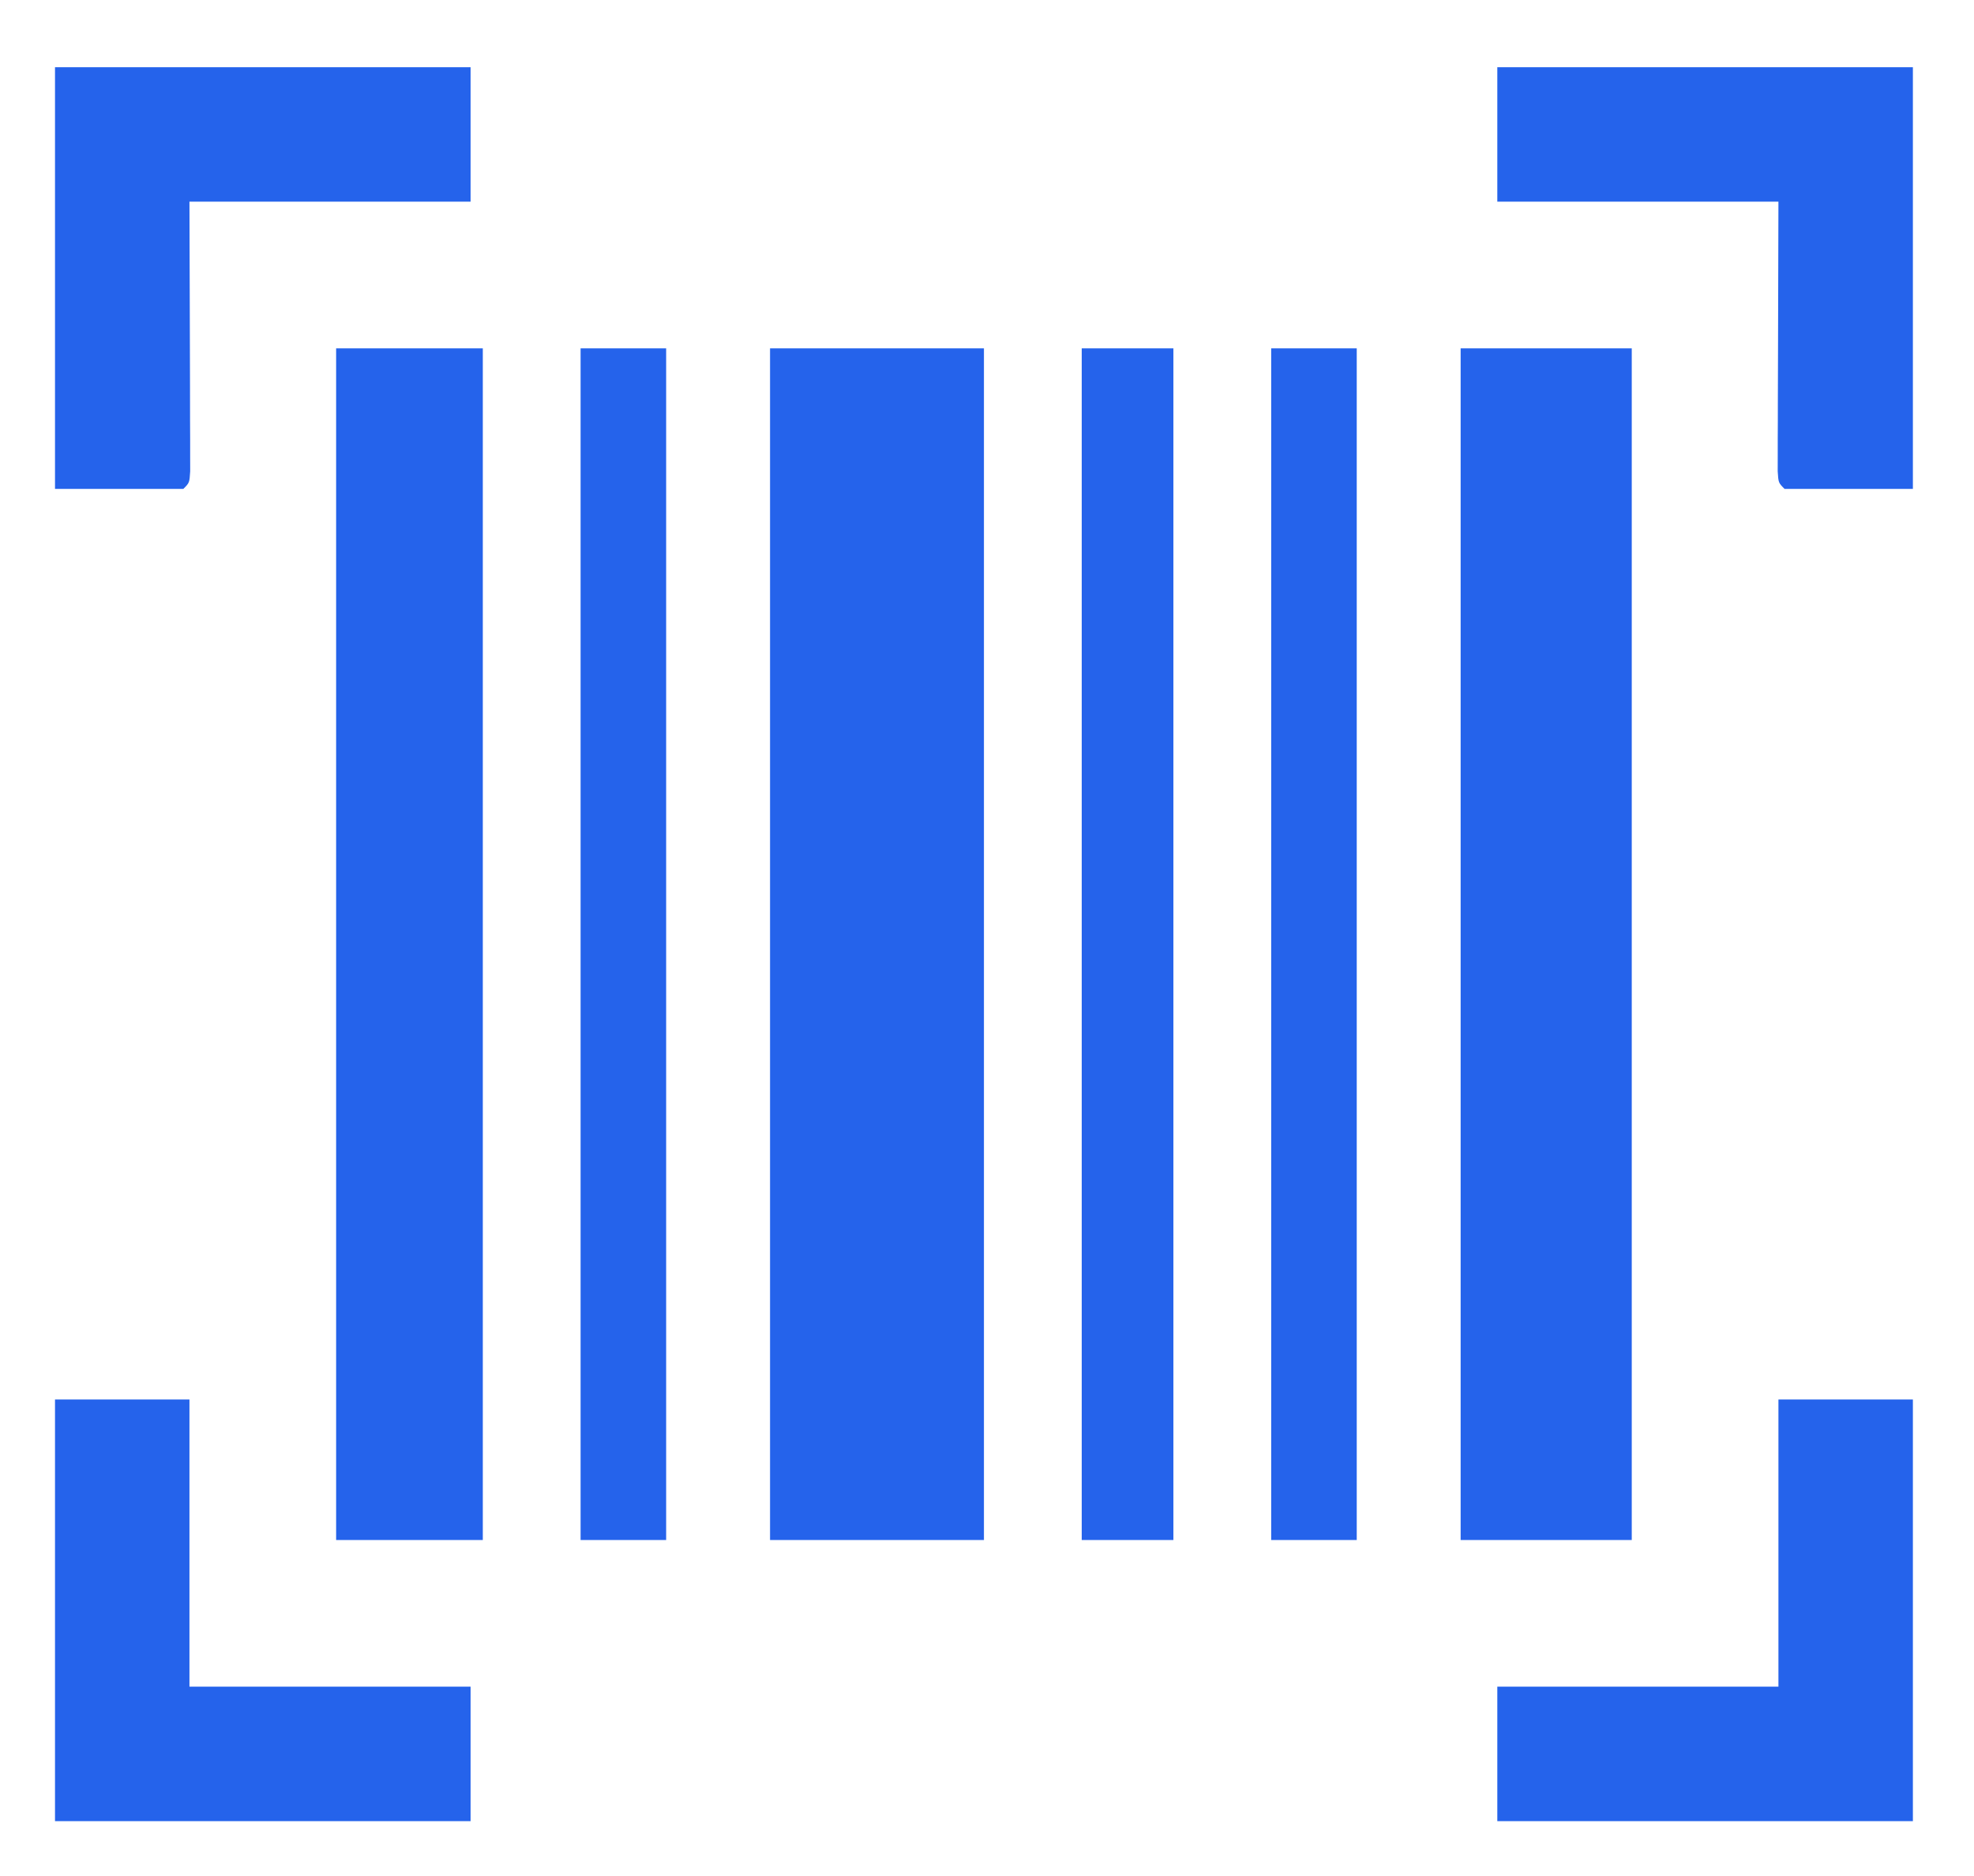 <?xml version="1.0" encoding="UTF-8"?>
<svg version="1.1" xmlns="http://www.w3.org/2000/svg" width="323" height="307">
<path d="M0 0 C11.55 0 23.1 0 35 0 C35 64.35 35 128.7 35 195 C23.45 195 11.9 195 0 195 C0 130.65 0 66.3 0 0 Z " fill="#2563EB" transform="translate(126,57)"/>
<path d="M0 0 C9.24 0 18.48 0 28 0 C28 64.35 28 128.7 28 195 C18.76 195 9.52 195 0 195 C0 130.65 0 66.3 0 0 Z " fill="#2563EB" transform="translate(239,57)"/>
<path d="M0 0 C7.92 0 15.84 0 24 0 C24 64.35 24 128.7 24 195 C16.08 195 8.16 195 0 195 C0 130.65 0 66.3 0 0 Z " fill="#2563EB" transform="translate(55,57)"/>
<path d="M0 0 C4.95 0 9.9 0 15 0 C15 64.35 15 128.7 15 195 C10.05 195 5.1 195 0 195 C0 130.65 0 66.3 0 0 Z " fill="#2563EB" transform="translate(177,57)"/>
<path d="M0 0 C4.62 0 9.24 0 14 0 C14 64.35 14 128.7 14 195 C9.38 195 4.76 195 0 195 C0 130.65 0 66.3 0 0 Z " fill="#2563EB" transform="translate(208,57)"/>
<path d="M0 0 C4.62 0 9.24 0 14 0 C14 64.35 14 128.7 14 195 C9.38 195 4.76 195 0 195 C0 130.65 0 66.3 0 0 Z " fill="#2563EB" transform="translate(95,57)"/>
<path d="M0 0 C7.26 0 14.52 0 22 0 C22 22.77 22 45.54 22 69 C-0.44 69 -22.88 69 -46 69 C-46 61.74 -46 54.48 -46 47 C-30.82 47 -15.64 47 0 47 C0 31.49 0 15.98 0 0 Z " fill="#2563EB" transform="translate(291,229)"/>
<path d="M0 0 C7.26 0 14.52 0 22 0 C22 15.51 22 31.02 22 47 C37.18 47 52.36 47 68 47 C68 54.26 68 61.52 68 69 C45.56 69 23.12 69 0 69 C0 46.23 0 23.46 0 0 Z " fill="#2563EB" transform="translate(9,229)"/>
<path d="M0 0 C22.44 0 44.88 0 68 0 C68 22.77 68 45.54 68 69 C61.07 69 54.14 69 47 69 C46 68 46 68 45.88 66.133 C45.882 65.318 45.884 64.503 45.886 63.664 C45.887 62.73 45.887 61.796 45.887 60.834 C45.892 59.846 45.897 58.858 45.902 57.84 C45.903 56.937 45.904 56.033 45.905 55.103 C45.911 51.714 45.925 48.326 45.938 44.938 C45.958 37.368 45.979 29.799 46 22 C30.82 22 15.64 22 0 22 C0 14.74 0 7.48 0 0 Z " fill="#2563EB" transform="translate(245,11)"/>
<path d="M0 0 C22.44 0 44.88 0 68 0 C68 7.26 68 14.52 68 22 C52.82 22 37.64 22 22 22 C22.04 37.094 22.04 37.094 22.09 52.187 C22.093 54.071 22.096 55.956 22.098 57.84 C22.103 58.828 22.108 59.816 22.113 60.834 C22.113 61.768 22.113 62.702 22.114 63.664 C22.116 64.479 22.118 65.294 22.12 66.133 C22 68 22 68 21 69 C14.07 69 7.14 69 0 69 C0 46.23 0 23.46 0 0 Z " fill="#2563EB" transform="translate(9,11)"/>
</svg>

